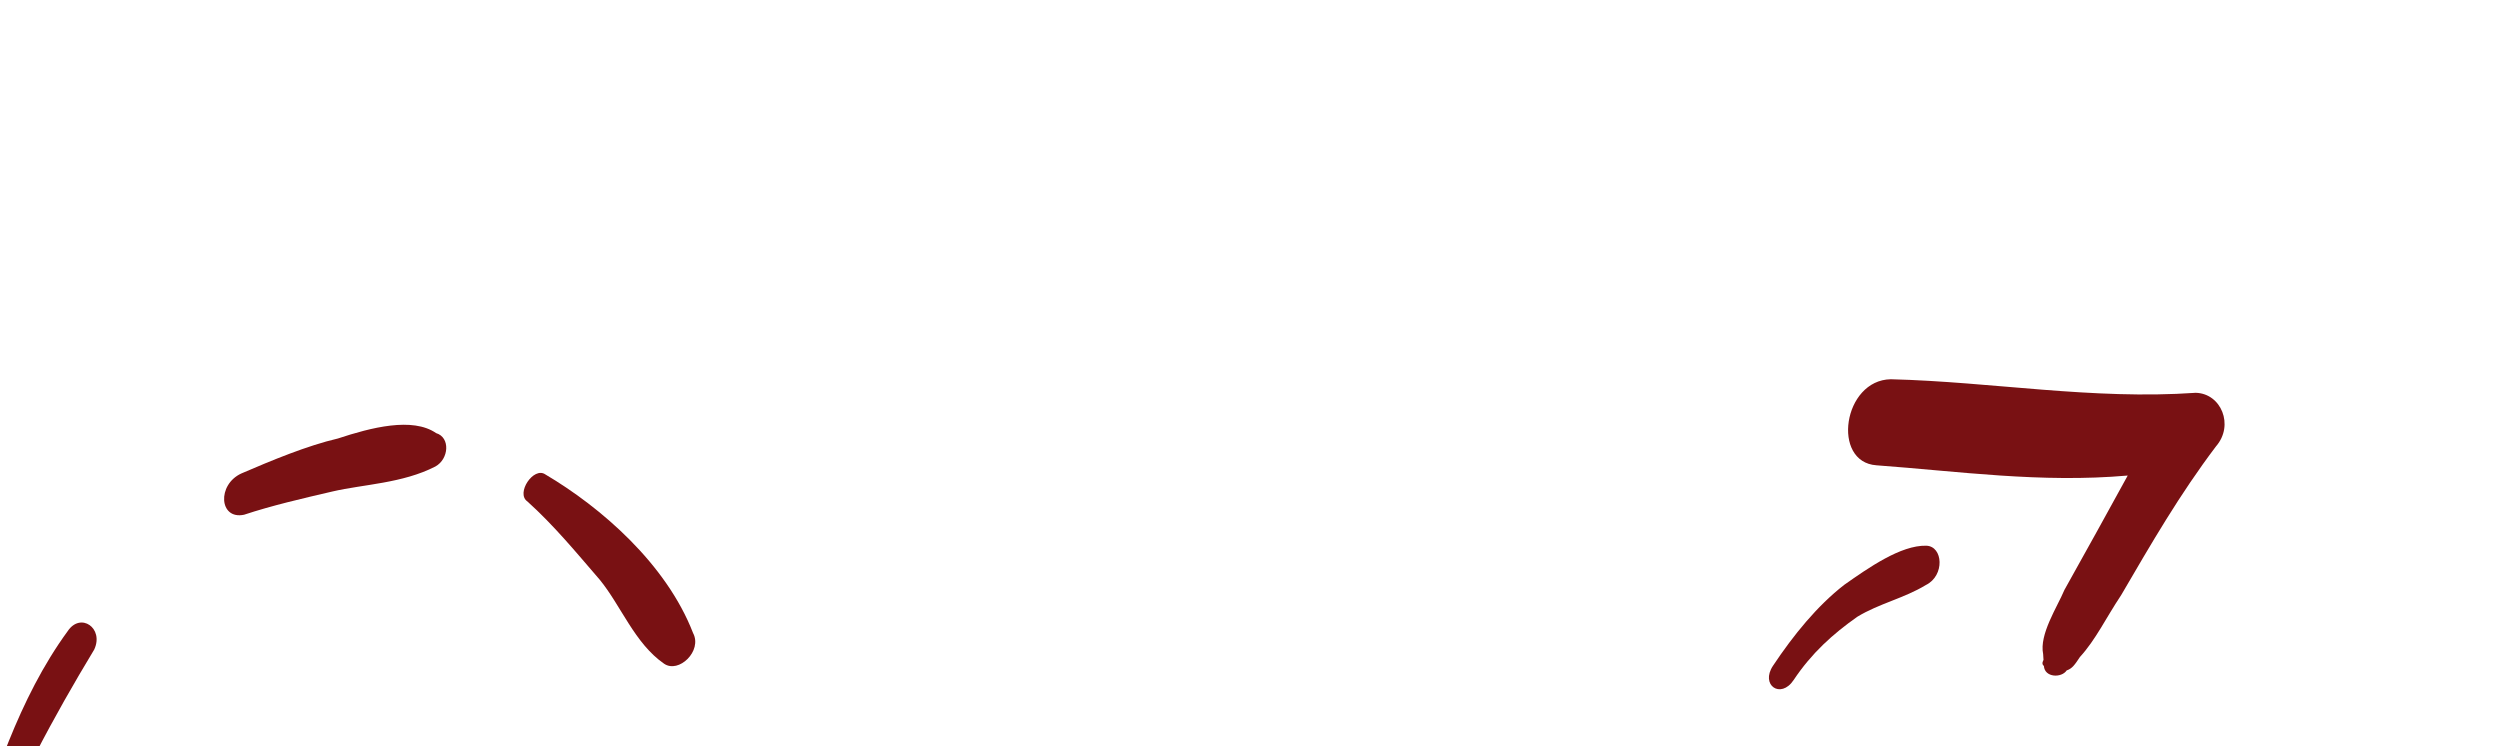 <?xml version="1.0" encoding="utf-8"?>
<!-- Generator: Adobe Illustrator 16.0.3, SVG Export Plug-In . SVG Version: 6.00 Build 0)  -->
<!DOCTYPE svg PUBLIC "-//W3C//DTD SVG 1.1//EN" "http://www.w3.org/Graphics/SVG/1.1/DTD/svg11.dtd">
<svg version="1.1" id="Capa_1" xmlns="http://www.w3.org/2000/svg" xmlns:xlink="http://www.w3.org/1999/xlink" x="0px" y="0px"
	 width="555px" height="165.677px" viewBox="112 133.5 555 165.677" enable-background="new 112 133.5 555 165.677"
	 xml:space="preserve">
<path fill="#791113" d="M127.026,273.617c-10.967,15.019-16.694,33.663-21.93,50.135c-1.063,3.032,2.129,3.985,3.848,1.407
	c6.464-16.878,14.893-32.396,23.976-47.462C135.13,272.946,129.89,269.32,127.026,273.617z"/>
<path fill="#791113" d="M187.008,230.848c-6.779,1.573-14.702,4.863-21.4,7.749c-5.472,2.479-4.981,10.342,0.573,9.173
	c6.127-2.028,12.905-3.602,19.685-5.175c6.78-1.576,15.519-1.791,22.788-5.533c3.022-1.669,3.349-6.458,0.163-7.411
	C203.589,226.031,194.359,228.416,187.008,230.848z"/>
<path fill="#791113" d="M233.067,238.822c-2.61-1.807-6.605,4.186-3.995,5.993c5.955,5.372,10.686,11.149,16.069,17.381
	c4.732,5.777,7.75,14.123,14.276,18.64c3.263,2.259,8.563-2.832,6.443-6.804C259.904,258.647,245.384,246.096,233.067,238.822z"/>
<path fill="#791113" d="M539.621,254.647c-5.644-0.143-12.84,4.918-18.237,8.712c-5.97,4.653-11.202,11.073-15.781,17.944
	c-2.861,4.295,1.718,7.466,4.579,3.171c4.008-6.014,8.751-10.26,14.148-14.055c4.826-2.937,10.388-4.106,15.211-7.042
	C543.792,261.302,543.382,254.743,539.621,254.647z"/>
<path fill="#791113" d="M599.461,220.703c-23.029,1.602-45.16-2.442-67.699-3.01c-10.616,0.169-13.228,18.417-3.183,19.104
	c18.21,1.329,36.504,3.971,55.775,2.274c-4.489,8.172-8.98,16.344-14.043,25.373c-1.633,3.883-5.634,9.887-4.733,14.271l0.081,1.309
	c0,0-0.571,0.856,0.082,1.31c0.164,2.62,3.92,2.715,5.063,0.999c1.226-0.404,1.798-1.264,2.94-2.978
	c3.511-3.838,5.716-8.577,9.145-13.724c6.777-11.603,12.981-22.348,21.066-33.045C608.036,227.895,605.096,220.844,599.461,220.703z
	"/>
</svg>
